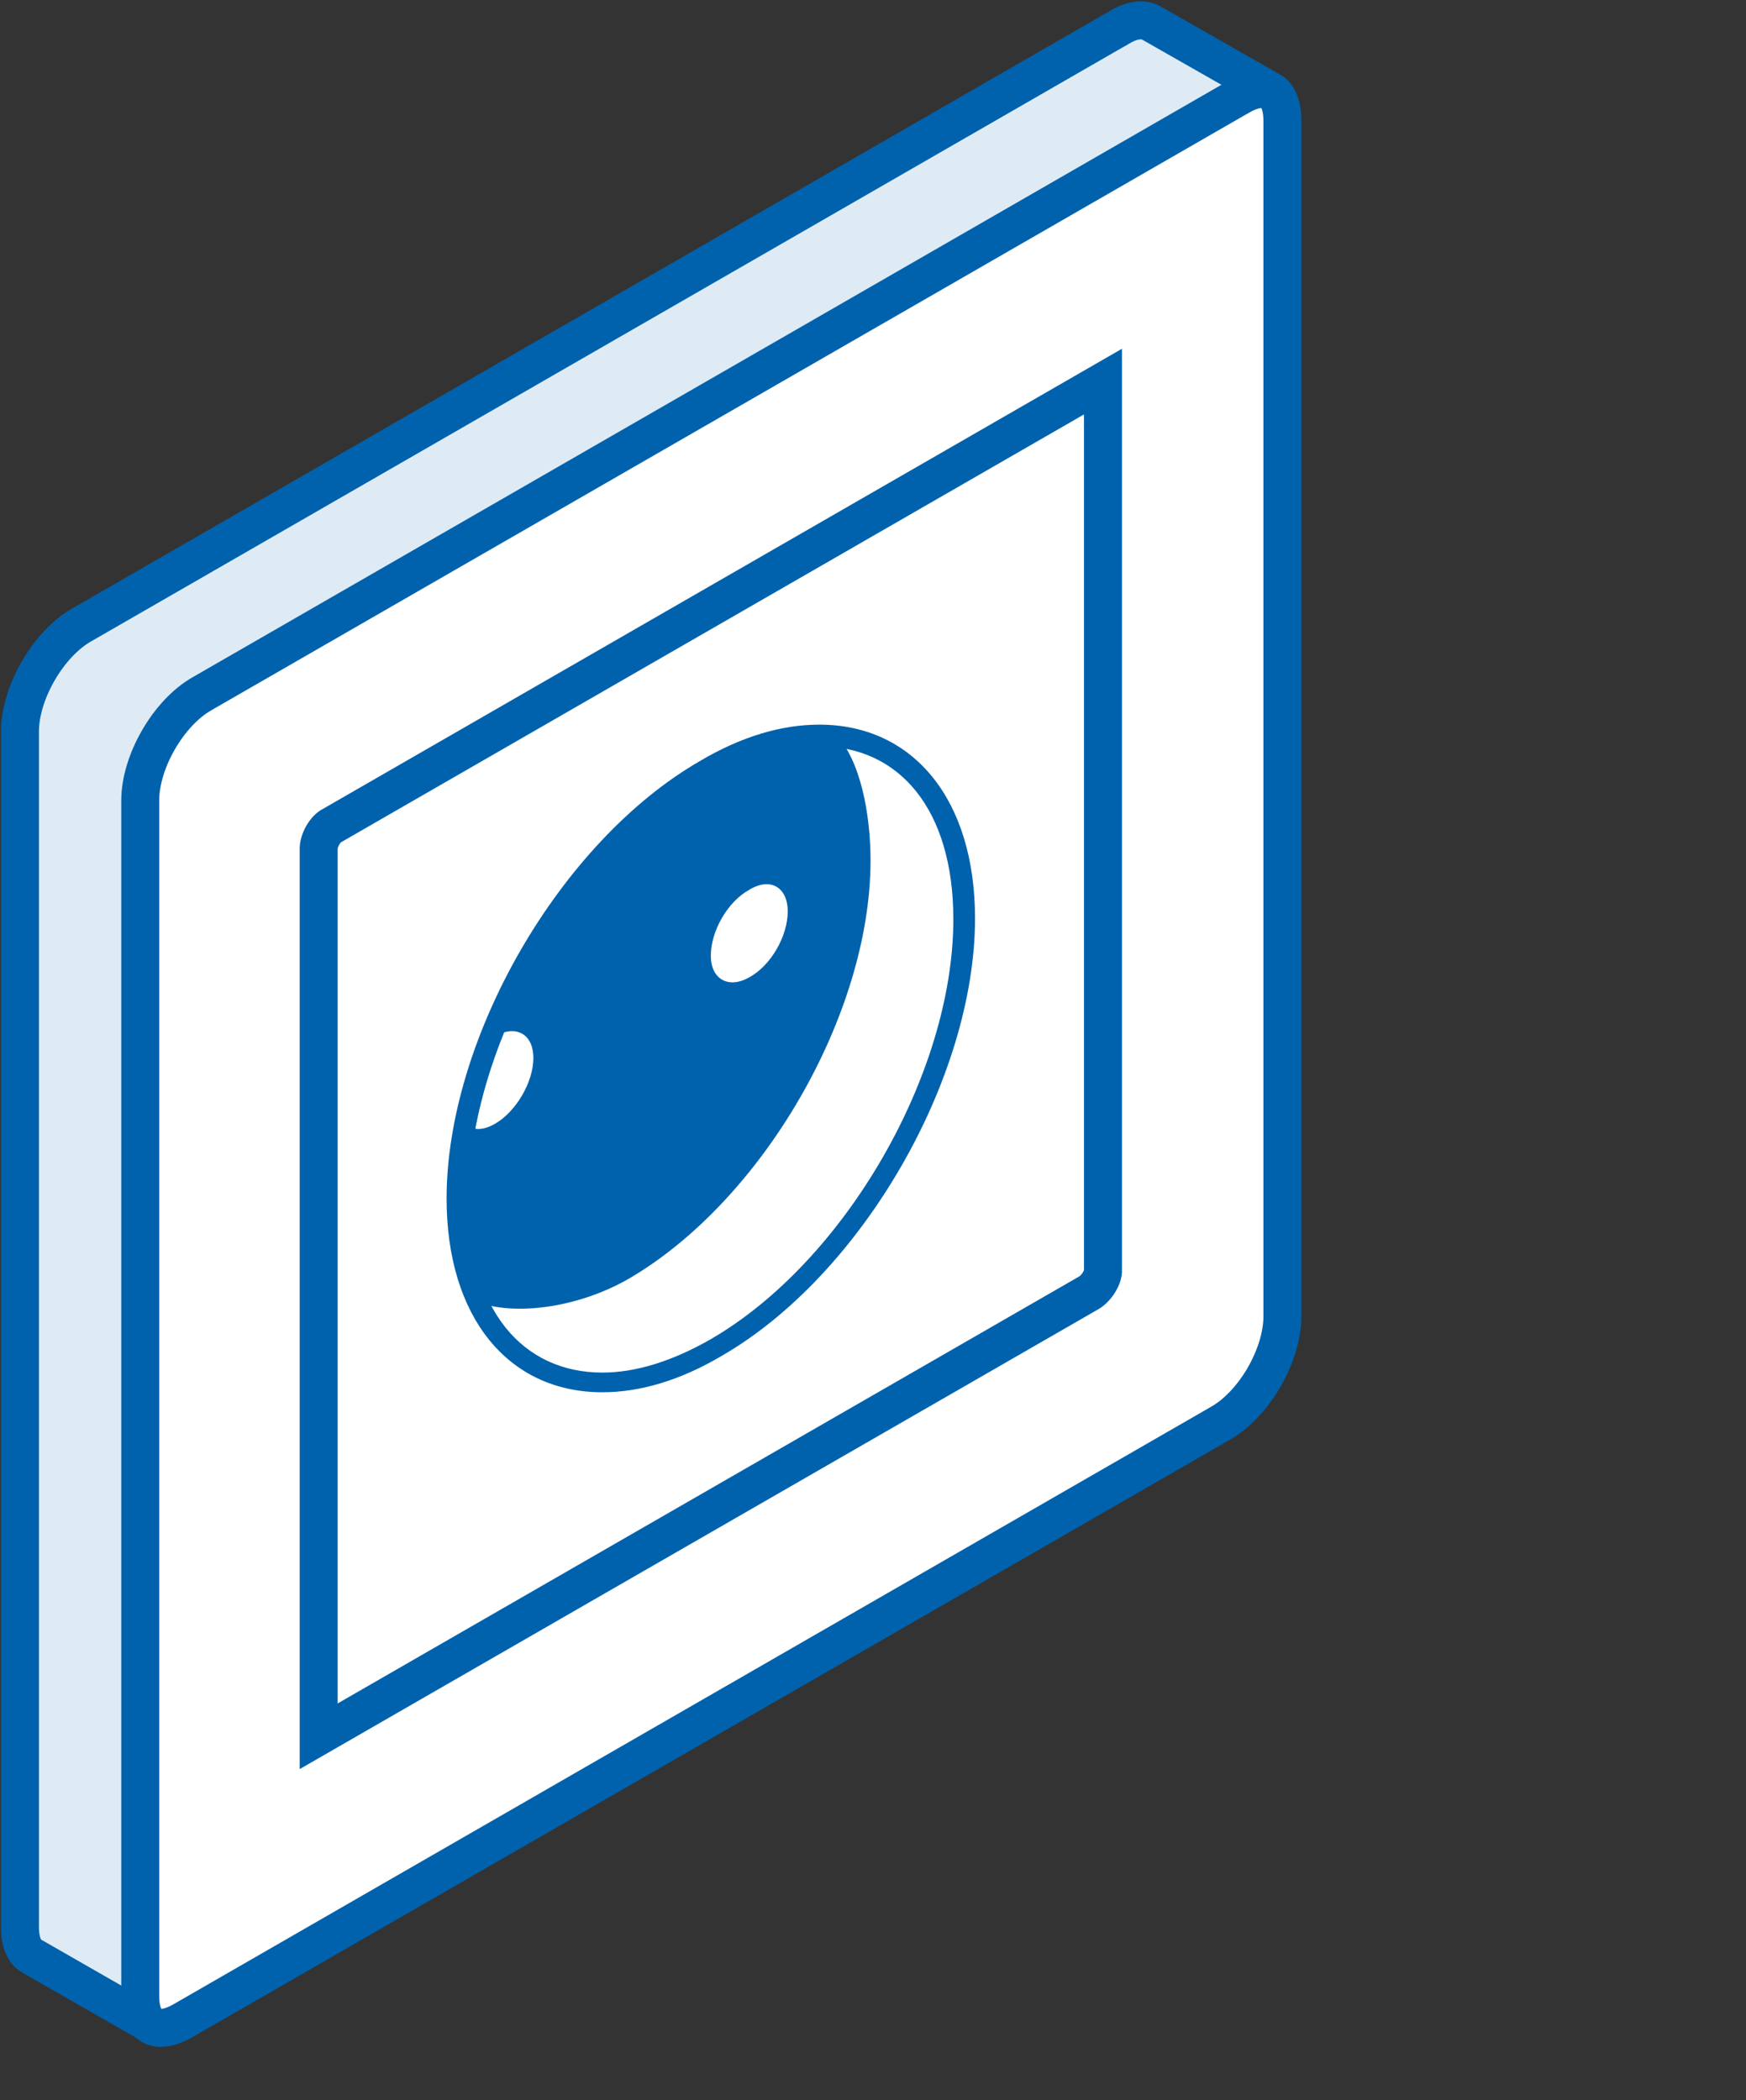 <svg width="69" height="83" viewBox="0 0 69 83" fill="none" xmlns="http://www.w3.org/2000/svg">
<rect x="0" y="0" width="69" height="83" fill="#333333" stroke="none"/>
<path d="M5.802 80.371C5.88 80.293 5.979 80.202 6.097 80.099C6.06 80.068 6.022 80.041 5.983 80.018L5.802 80.371ZM5.423 79.696L1.308 77.337L1.289 77.326L1.27 77.316C1.06 77.212 0.789 76.913 0.789 76.161V28.91C0.789 28.178 1.049 27.315 1.507 26.521C1.965 25.726 2.58 25.069 3.217 24.703L3.218 24.703L44.244 1.077L44.245 1.077L44.255 1.071C44.86 0.709 45.294 0.782 45.504 0.911L45.514 0.918L45.525 0.924L49.567 3.227C49.497 3.5 49.425 3.844 49.353 4.225C49.203 5.025 49.036 6.071 48.864 7.15C48.836 7.331 48.807 7.512 48.778 7.693C48.574 8.97 48.364 10.248 48.161 11.232C48.059 11.726 47.962 12.125 47.874 12.405C47.843 12.504 47.816 12.578 47.794 12.629L15.313 30.977L15.313 30.977L15.309 30.98C14.846 31.245 14.626 31.282 14.38 31.324C14.25 31.346 14.112 31.369 13.927 31.429C13.789 31.473 13.617 31.55 13.461 31.703C13.304 31.856 13.214 32.036 13.16 32.206C13.065 32.505 13.05 32.892 13.05 33.326V33.35L13.052 33.375L15.547 71.529C15.493 71.594 15.413 71.682 15.3 71.794C15.018 72.074 14.603 72.44 14.086 72.87C13.057 73.727 11.684 74.791 10.313 75.842C10.038 76.054 9.763 76.265 9.49 76.473C8.415 77.297 7.388 78.083 6.601 78.711C6.114 79.099 5.702 79.439 5.423 79.696ZM47.753 12.713C47.753 12.713 47.756 12.707 47.763 12.697C47.756 12.709 47.753 12.714 47.753 12.713ZM50.246 3.607C50.264 3.532 50.281 3.462 50.298 3.398L50.198 3.585C50.214 3.593 50.23 3.601 50.246 3.607Z" fill="#DEEBF5" stroke="#0062AD" stroke-width="1.5"/>
<path d="M7.971 27.424L7.972 27.423L48.996 3.798C48.997 3.798 48.997 3.798 48.997 3.798C49.639 3.43 50.039 3.493 50.232 3.606C50.427 3.72 50.679 4.042 50.679 4.78V52.031C50.679 52.763 50.418 53.625 49.961 54.42C49.503 55.215 48.887 55.872 48.25 56.237L48.249 56.238L7.224 79.863C6.582 80.231 6.182 80.168 5.989 80.055C5.794 79.941 5.542 79.619 5.542 78.881V31.63C5.542 30.898 5.802 30.036 6.26 29.241C6.718 28.446 7.333 27.789 7.971 27.424Z" fill="white" stroke="#0062AD" stroke-width="1.5"/>
<path d="M43.588 50.165V50.192L43.59 50.219C43.595 50.289 43.566 50.448 43.448 50.65C43.335 50.842 43.186 50.994 43.057 51.076L12.594 68.618V33.534C12.594 33.398 12.644 33.205 12.754 33.012C12.865 32.818 12.997 32.693 13.095 32.641L13.105 32.635L13.115 32.63L43.588 15.081V50.165Z" stroke="#0062AD" stroke-width="1.5"/>
<path d="M33 29C31.48 28.728 29.909 29.412 28 30.5C22.701 33.57 18 41.361 18 47.5C18 49.288 18.338 50.412 19 51.5C20.5 52 22.909 51.642 24.818 50.554C30.117 47.484 34.403 40.101 34.403 34.001C34.403 32.174 34 30 33 29Z" fill="#0062AD"/>
<path d="M31.13 36.021C31.13 36.993 30.468 38.158 29.61 38.625C28.792 39.091 28.091 38.702 28.091 37.77C28.091 36.798 28.753 35.633 29.61 35.166C30.429 34.661 31.13 35.05 31.13 36.021Z" fill="white"/>
<path d="M19.558 44.414C20.377 43.948 21.078 42.782 21.078 41.811C21.078 40.995 20.571 40.606 19.909 40.801C19.403 42.044 19.013 43.365 18.779 44.609C19.013 44.648 19.286 44.57 19.558 44.414Z" fill="white"/>
<path d="M32.377 29.493C35.532 29.493 37.675 31.98 37.675 36.332C37.675 42.433 33.39 49.855 28.091 52.924C26.532 53.818 25.091 54.245 23.805 54.245C20.649 54.245 18.506 51.758 18.506 47.406C18.506 41.306 22.792 33.884 28.091 30.814C29.649 29.882 31.091 29.493 32.377 29.493ZM32.377 28.638C30.896 28.638 29.299 29.105 27.662 30.076C22.13 33.262 17.649 41.034 17.649 47.368C17.649 52.031 20.065 55.023 23.805 55.023C25.286 55.023 26.883 54.556 28.52 53.585C34.052 50.398 38.532 42.627 38.532 36.293C38.532 31.63 36.117 28.638 32.377 28.638Z" fill="#0062AD"/>
</svg>
